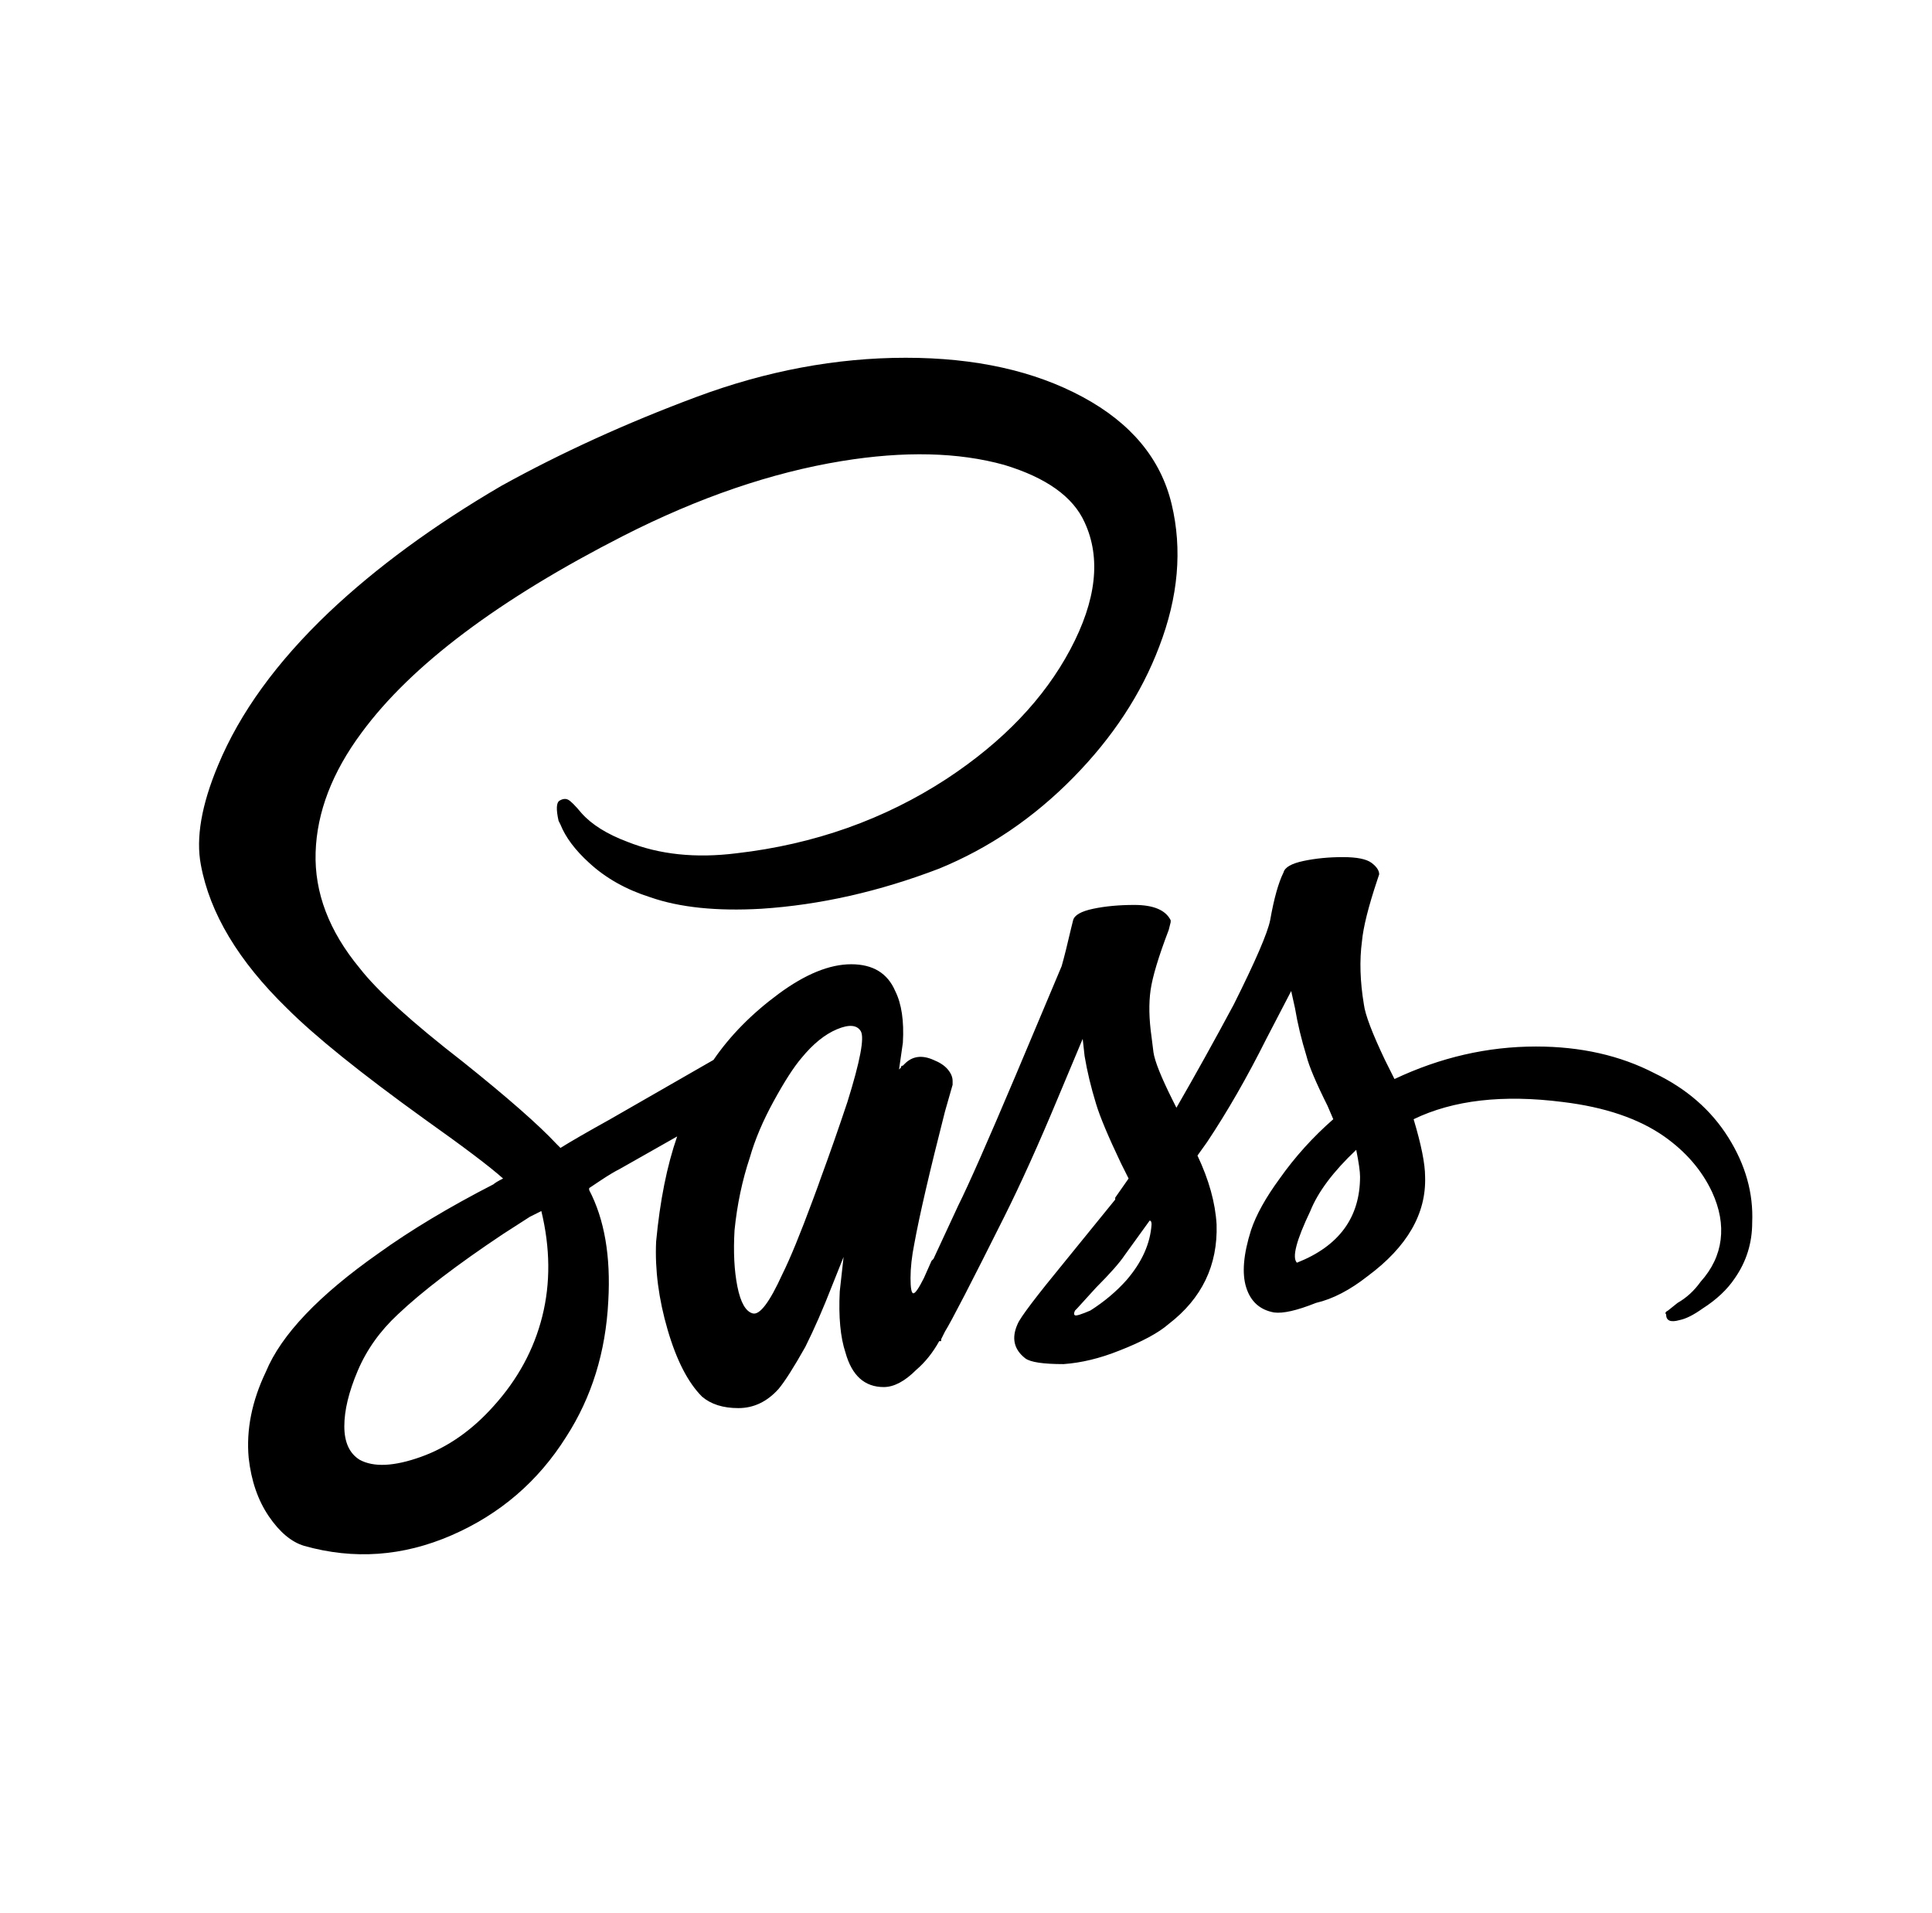 <svg xmlns="http://www.w3.org/2000/svg" viewBox="-10 0 1010 1000"><path d="M668 660q-4-4 7-27 6-15 24-32 2 10 2 14 0 32-33 45zm-108 25q-7 3-8 2.5t0-2.5l1-1 10-11q11-11 15-17l13-18q1 0 1 2-1 15-13 29-8 9-19 16zm-141-69q-1 3-4 11-10 27-16 39-10 22-15.5 20.5t-8-14T374 643q2-20 8-38 4-14 12.5-29.5T409 553q9-11 18.5-15t12.5 1-7 37q-7 21-14 40zM248 735q-17 19-38 26.5t-32 1.5q-8-5-8-17.5t7-29 21-29.5q19-18 55-42l14-9 6-3q7 29 .5 55T248 735zm545-188q-38 0-74 17l-5-10q-10-21-11-29-3-18-1-33 1-11 8-32l1-3q0-3-4-6t-15-3-20.5 2-10.5 6q-4 8-7 25-2 10-19 44-15 28-30 54l-2-4q-9-18-10-25l-1-8q-2-14-.5-24.5T601 486l1-4v-1q-4-8-19-8-12 0-21.5 2t-10.5 6l-1 4q-3 13-5 20l-24 57q-22 52-30 68l-13 28-1 1-4 9v0q-4 8-5.5 8t-1.5-8 2-18q4-22 16-69l4-14v-2q0-3-2.5-6t-7.5-5q-9-4-15 2l-1 1q-1 0-1 1l-1 1 2-14q1-17-4-27-6-14-23-14t-38 15.5-34 34.5q-14 8-54 31-18 10-26 15l-2-2q-14-15-49-43-40-31-54-49-24-29-23-60.5t24-62.5q39-53 137-103 59-30 114-39 49-8 85 2 33 10 42 30 13 28-7.5 66.5T485 407q-49 32-110 39-32 4-57-6-16-6-24-15-5-6-7-7t-4.5.5-.5 10.5l1 2q4 10 15 20 13 12 32 18 23 8 58 6 46-3 93-21 39-16 70-47.5t45-68.5q15-39 6.5-74.5t-46.5-56-92.5-20.5T354 207.5 252 254q-53 31-90 66-41 39-58 80-13 31-9 52 7 38 45 75 22 22 72 58 31 22 41 31-4 2-5 3-35 18-60 36-47 33-59 62-11 23-9 45 2 18 10.5 30.5T149 808q39 11 77-5.5t60-51.5q20-31 22-71 2-35-10-58v-1l6-4q6-4 10-6l30-17q-8 23-11 55-1 22 6 46t18 35q7 6 19 6t21-10q5-6 14-22 7-14 14-32l6-15-2 18q-1 20 3 32 5 18 20 18 8 0 17-9 7-6 12-15v0h1v-1l2-4v0q5-8 31-60 13-26 28-62l13-31 1 9q2 12 6 25 3 10 13 31l4 8-7 10v1l-26 32q-23 28-25 33-5 11 4 18 4 3 20 3 14-1 29-7 18-7 26-14 26-20 25-52-1-17-10-36l5-7q16-24 31-54l13-25 2 9q2 12 6 25 2 8 11 26l3 7q-16 14-28 31-11 15-15 27-6 19-2.5 30t14.5 13q7 1 22-5 13-3 27-14 31-23 30-52 0-10-6-30 31-15 78-9 33 4 53 18 17 12 25 29 6 13 4.5 25T879 670q-5 7-12 11l-5 4q-2 1-1 2 0 5 7 3 5-1 12-6 11-7 17-16 9-13 9-29 1-23-12.5-44.5T855 561q-27-14-62-14z"/></svg>